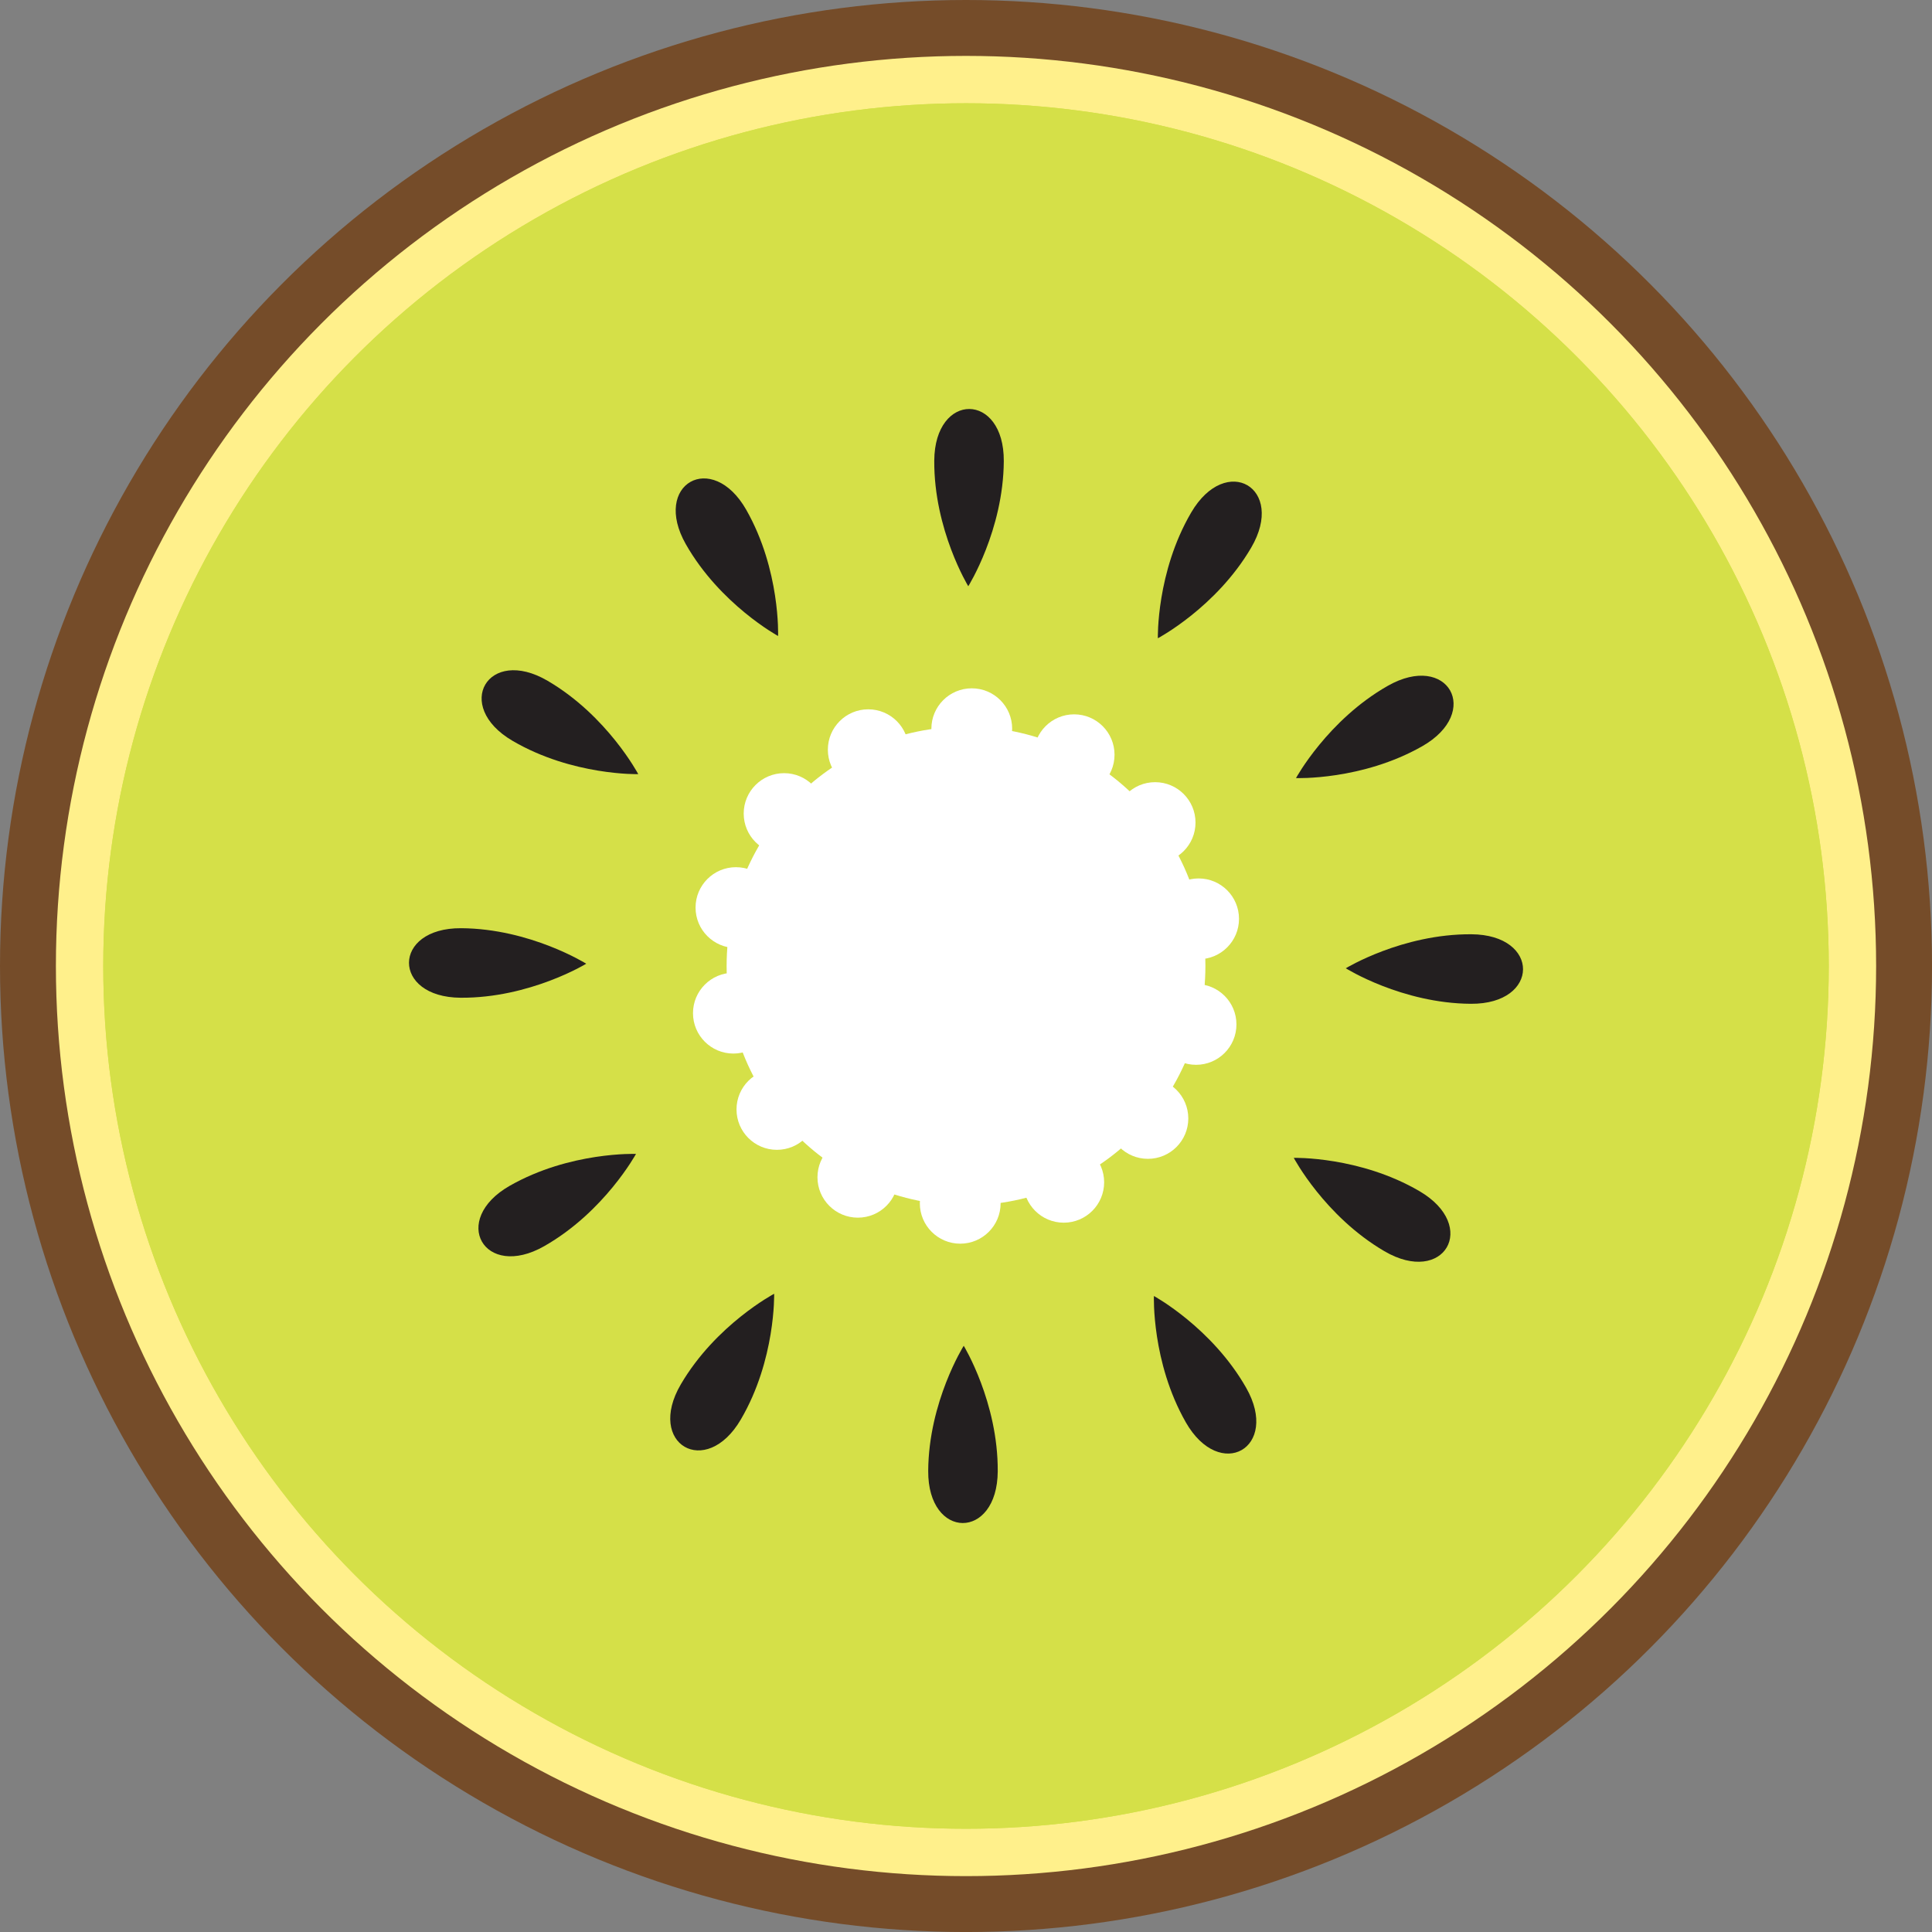 <?xml version="1.0" encoding="UTF-8"?>
<svg id="Layer_1" data-name="Layer 1" xmlns="http://www.w3.org/2000/svg" viewBox="0 0 784.93 784.93">
  <rect x="0" y="0" width="784.93" height="784.93" fill="#808080" stroke="none"/>
  <defs>
    <style>
      .cls-1 {
        fill: #fff;
      }

      .cls-2 {
        fill: #fff08b;
      }

      .cls-3 {
        fill: #d5e048;
      }

      .cls-4 {
        fill: #231f20;
      }

      .cls-5 {
        fill: #754c29;
      }
    </style>
  </defs>
  <circle class="cls-5" cx="392.47" cy="392.47" r="392.47"/>
  <circle class="cls-2" cx="392.47" cy="392.47" r="369.76"/>
  <circle class="cls-3" cx="392.47" cy="392.47" r="350.52"/>
  <circle class="cls-3" cx="392.47" cy="392.47" r="350.52"/>
  <circle class="cls-1" cx="392.47" cy="392.47" r="97.26"/>
  <g>
    <circle class="cls-1" cx="466.37" cy="454.4" r="16.41"/>
    <circle class="cls-1" cx="432.18" cy="480.34" r="16.41"/>
    <circle class="cls-1" cx="390.12" cy="488.87" r="16.41"/>
    <circle class="cls-1" cx="348.53" cy="478.3" r="16.41"/>
    <circle class="cls-1" cx="315.64" cy="450.74" r="16.41"/>
    <circle class="cls-1" cx="297.96" cy="411.63" r="16.41"/>
    <circle class="cls-1" cx="299" cy="368.73" r="16.41"/>
    <circle class="cls-1" cx="318.56" cy="330.53" r="16.41"/>
    <circle class="cls-1" cx="352.75" cy="304.59" r="16.41"/>
    <circle class="cls-1" cx="394.81" cy="296.06" r="16.41"/>
    <circle class="cls-1" cx="436.4" cy="306.63" r="16.41"/>
    <circle class="cls-1" cx="469.3" cy="334.19" r="16.41"/>
    <circle class="cls-1" cx="486.97" cy="373.3" r="16.41"/>
    <circle class="cls-1" cx="485.93" cy="416.2" r="16.41"/>
  </g>
  <g>
    <path class="cls-4" d="M377.11,597.6c-.17,28.12,28.08,28.29,28.25,.17s-13.82-51.01-13.82-51.01c0,0-14.26,22.71-14.43,50.84Z"/>
    <path class="cls-4" d="M276.6,562.44c-14.21,24.27,10.17,38.54,24.38,14.27,14.21-24.27,13.54-51.08,13.54-51.08,0,0-23.71,12.54-37.92,36.81Z"/>
    <path class="cls-4" d="M207.14,481.73c-24.44,13.92-10.46,38.46,13.98,24.55,24.44-13.92,37.27-37.47,37.27-37.47,0,0-26.8-.99-51.24,12.92Z"/>
    <path class="cls-4" d="M187.34,377.11c-28.12-.17-28.29,28.08-.17,28.25s51.01-13.82,51.01-13.82c0,0-22.71-14.26-50.84-14.43Z"/>
    <path class="cls-4" d="M222.5,276.6c-24.27-14.21-38.54,10.17-14.27,24.38,24.27,14.21,51.08,13.54,51.08,13.54,0,0-12.54-23.71-36.81-37.92Z"/>
    <path class="cls-4" d="M303.2,207.14c-13.92-24.44-38.46-10.46-24.55,13.98s37.47,37.27,37.47,37.27c0,0,.99-26.8-12.92-51.24Z"/>
    <path class="cls-4" d="M407.82,187.34c.17-28.12-28.08-28.29-28.25-.17-.17,28.12,13.82,51.01,13.82,51.01,0,0,14.26-22.71,14.43-50.84Z"/>
    <path class="cls-4" d="M508.33,222.5c14.21-24.27-10.17-38.54-24.38-14.27-14.21,24.27-13.54,51.08-13.54,51.08,0,0,23.71-12.54,37.92-36.81Z"/>
    <path class="cls-4" d="M577.79,303.2c24.44-13.92,10.46-38.46-13.98-24.55s-37.27,37.47-37.27,37.47c0,0,26.8,.99,51.24-12.92Z"/>
    <path class="cls-4" d="M597.6,407.82c28.12,.17,28.29-28.08,.17-28.25-28.12-.17-51.01,13.82-51.01,13.82,0,0,22.71,14.26,50.84,14.43Z"/>
    <path class="cls-4" d="M562.44,508.33c24.27,14.21,38.54-10.17,14.27-24.38-24.27-14.21-51.08-13.54-51.08-13.54,0,0,12.54,23.71,36.81,37.92Z"/>
    <path class="cls-4" d="M481.73,577.79c13.92,24.44,38.46,10.46,24.55-13.98-13.92-24.44-37.47-37.27-37.47-37.27,0,0-.99,26.8,12.92,51.24Z"/>
  </g>
</svg>